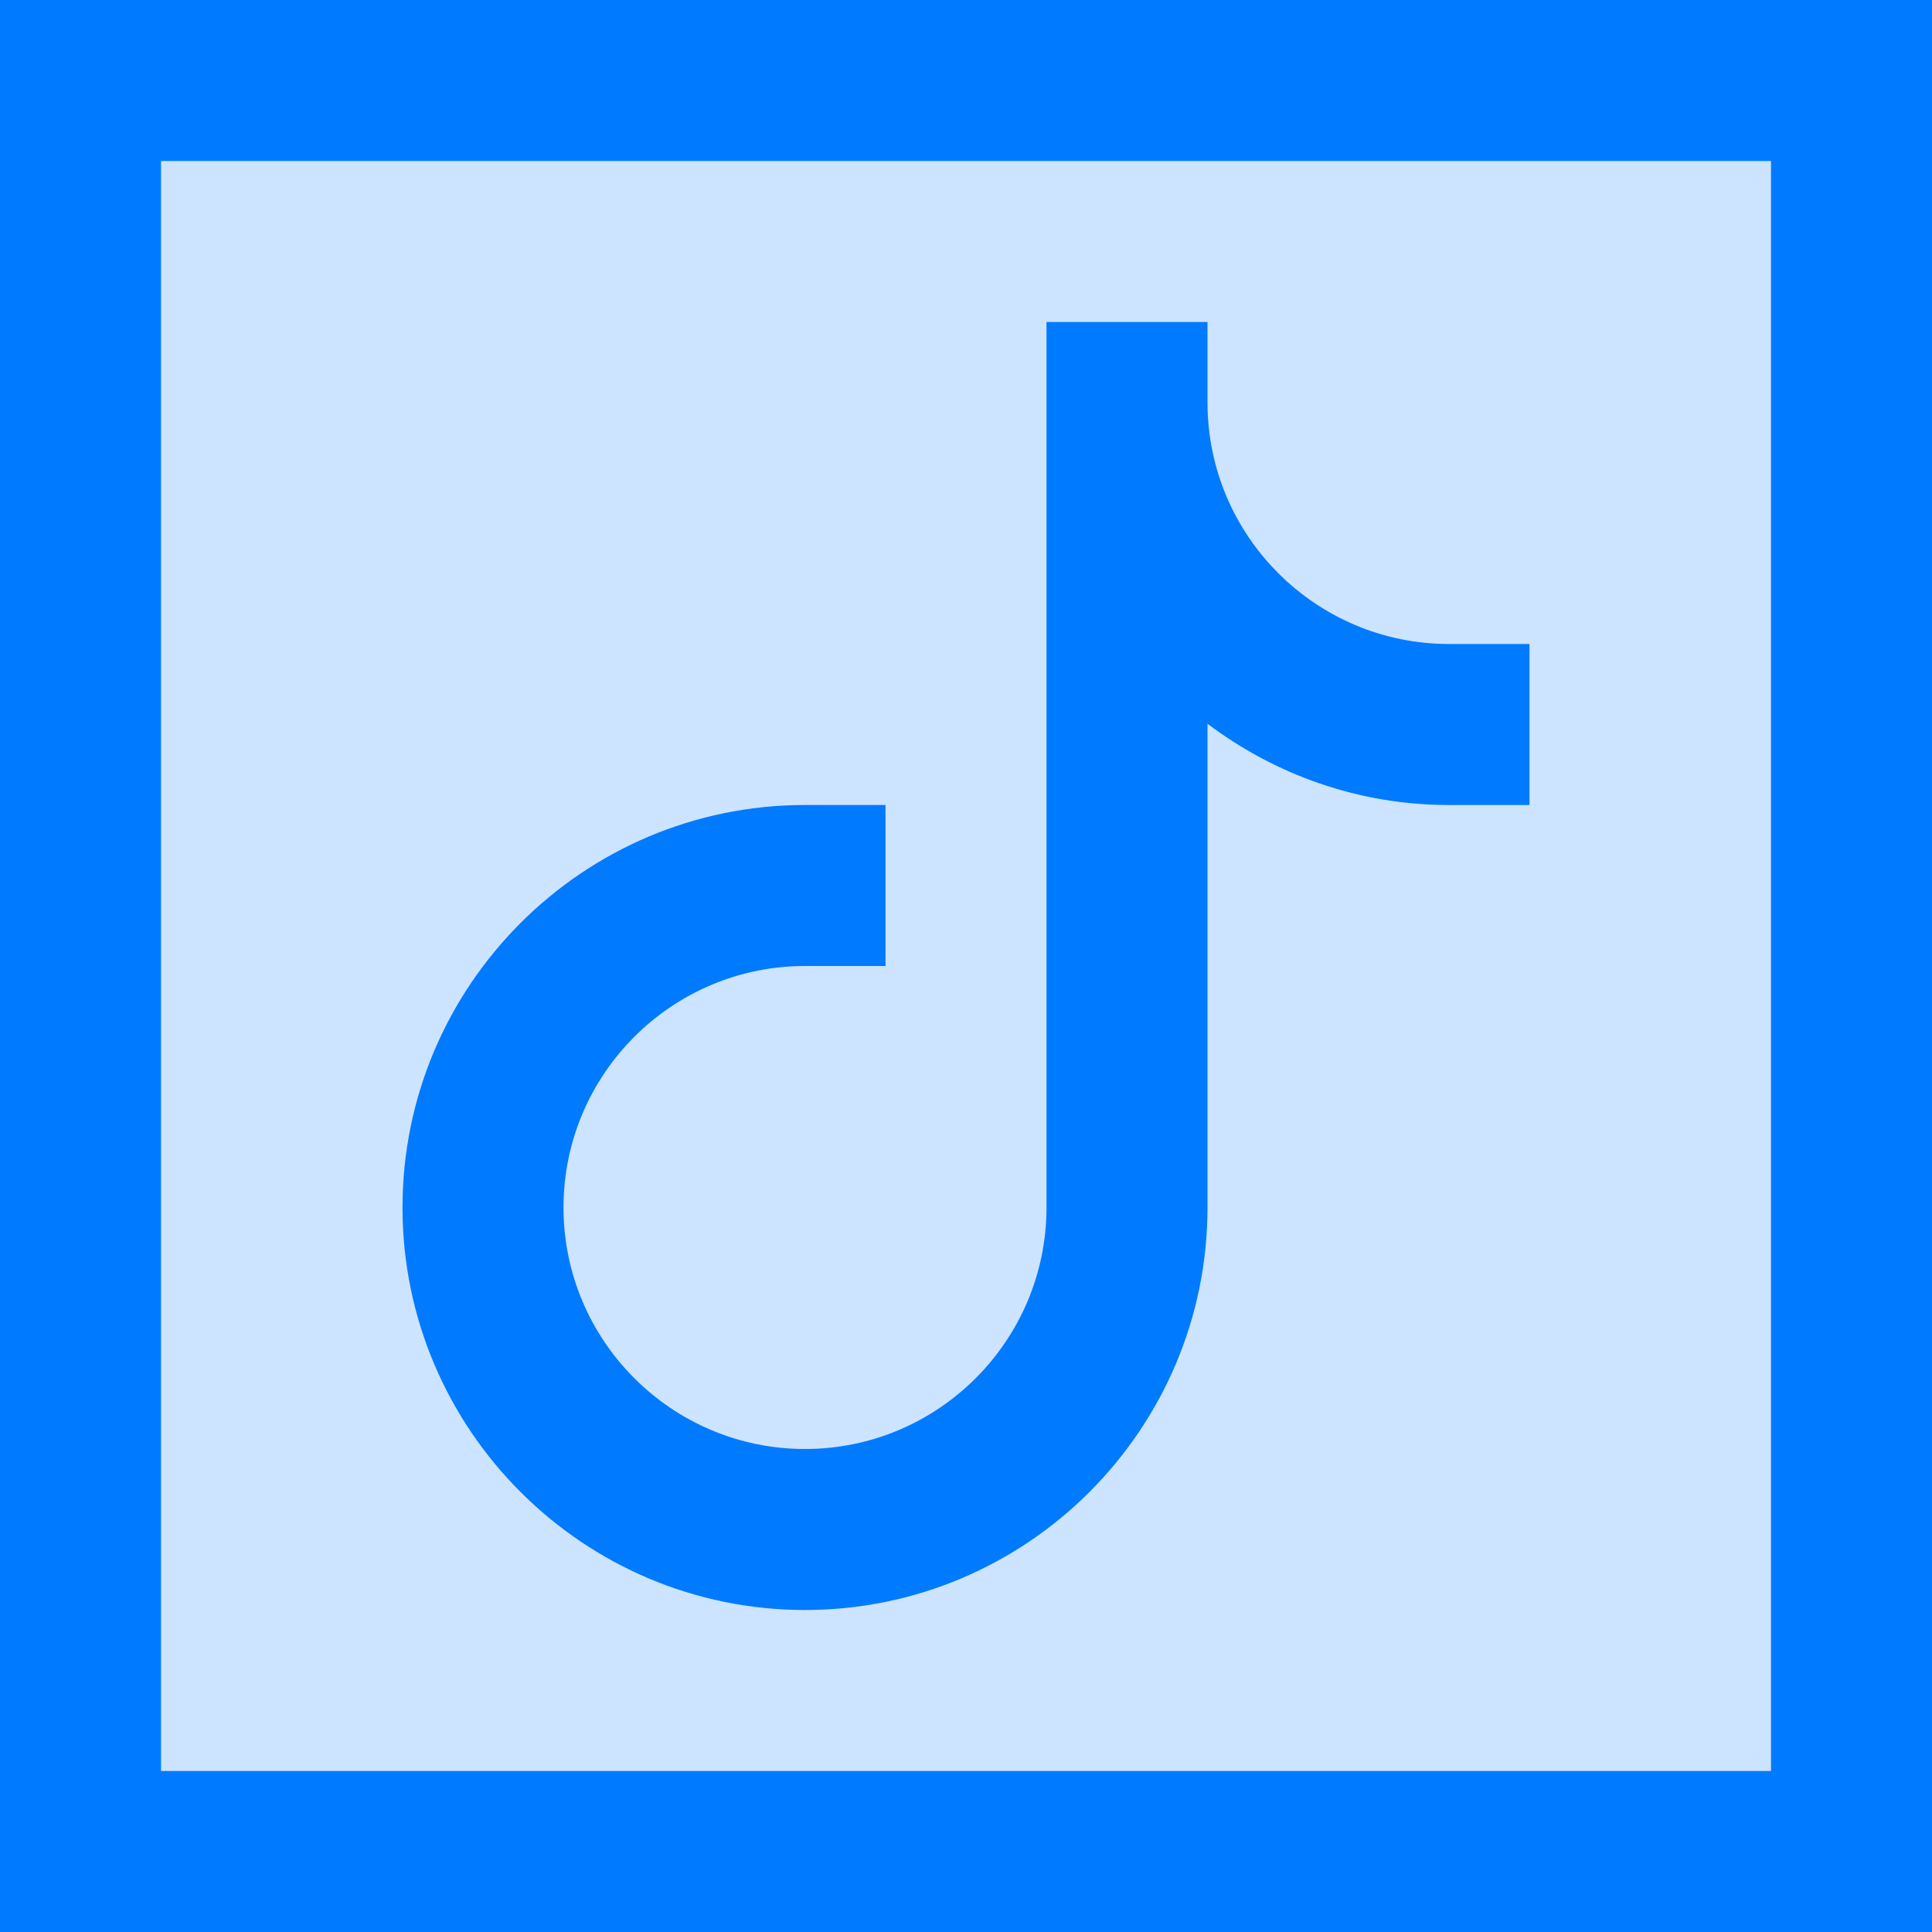 <svg height="384pt" viewBox="0 0 384 384" width="384pt" xmlns="http://www.w3.org/2000/svg"><path d="m16 16.031h352v352h-352zm0 0" fill="#cce4ff"/><g fill="#007aff"><path d="m240 80v-16h-32v176c0 26.473-21.527 48-48 48s-48-21.527-48-48 21.527-48 48-48h16v-32h-16c-44.113 0-80 35.887-80 80s35.887 80 80 80 80-35.887 80-80v-96.152c13.391 10.09 29.977 16.152 48 16.152h16v-32h-16c-26.473 0-48-21.527-48-48zm0 0"/><path d="m0 384h384v-384h-384zm32-352h320v320h-320zm0 0"/></g></svg>